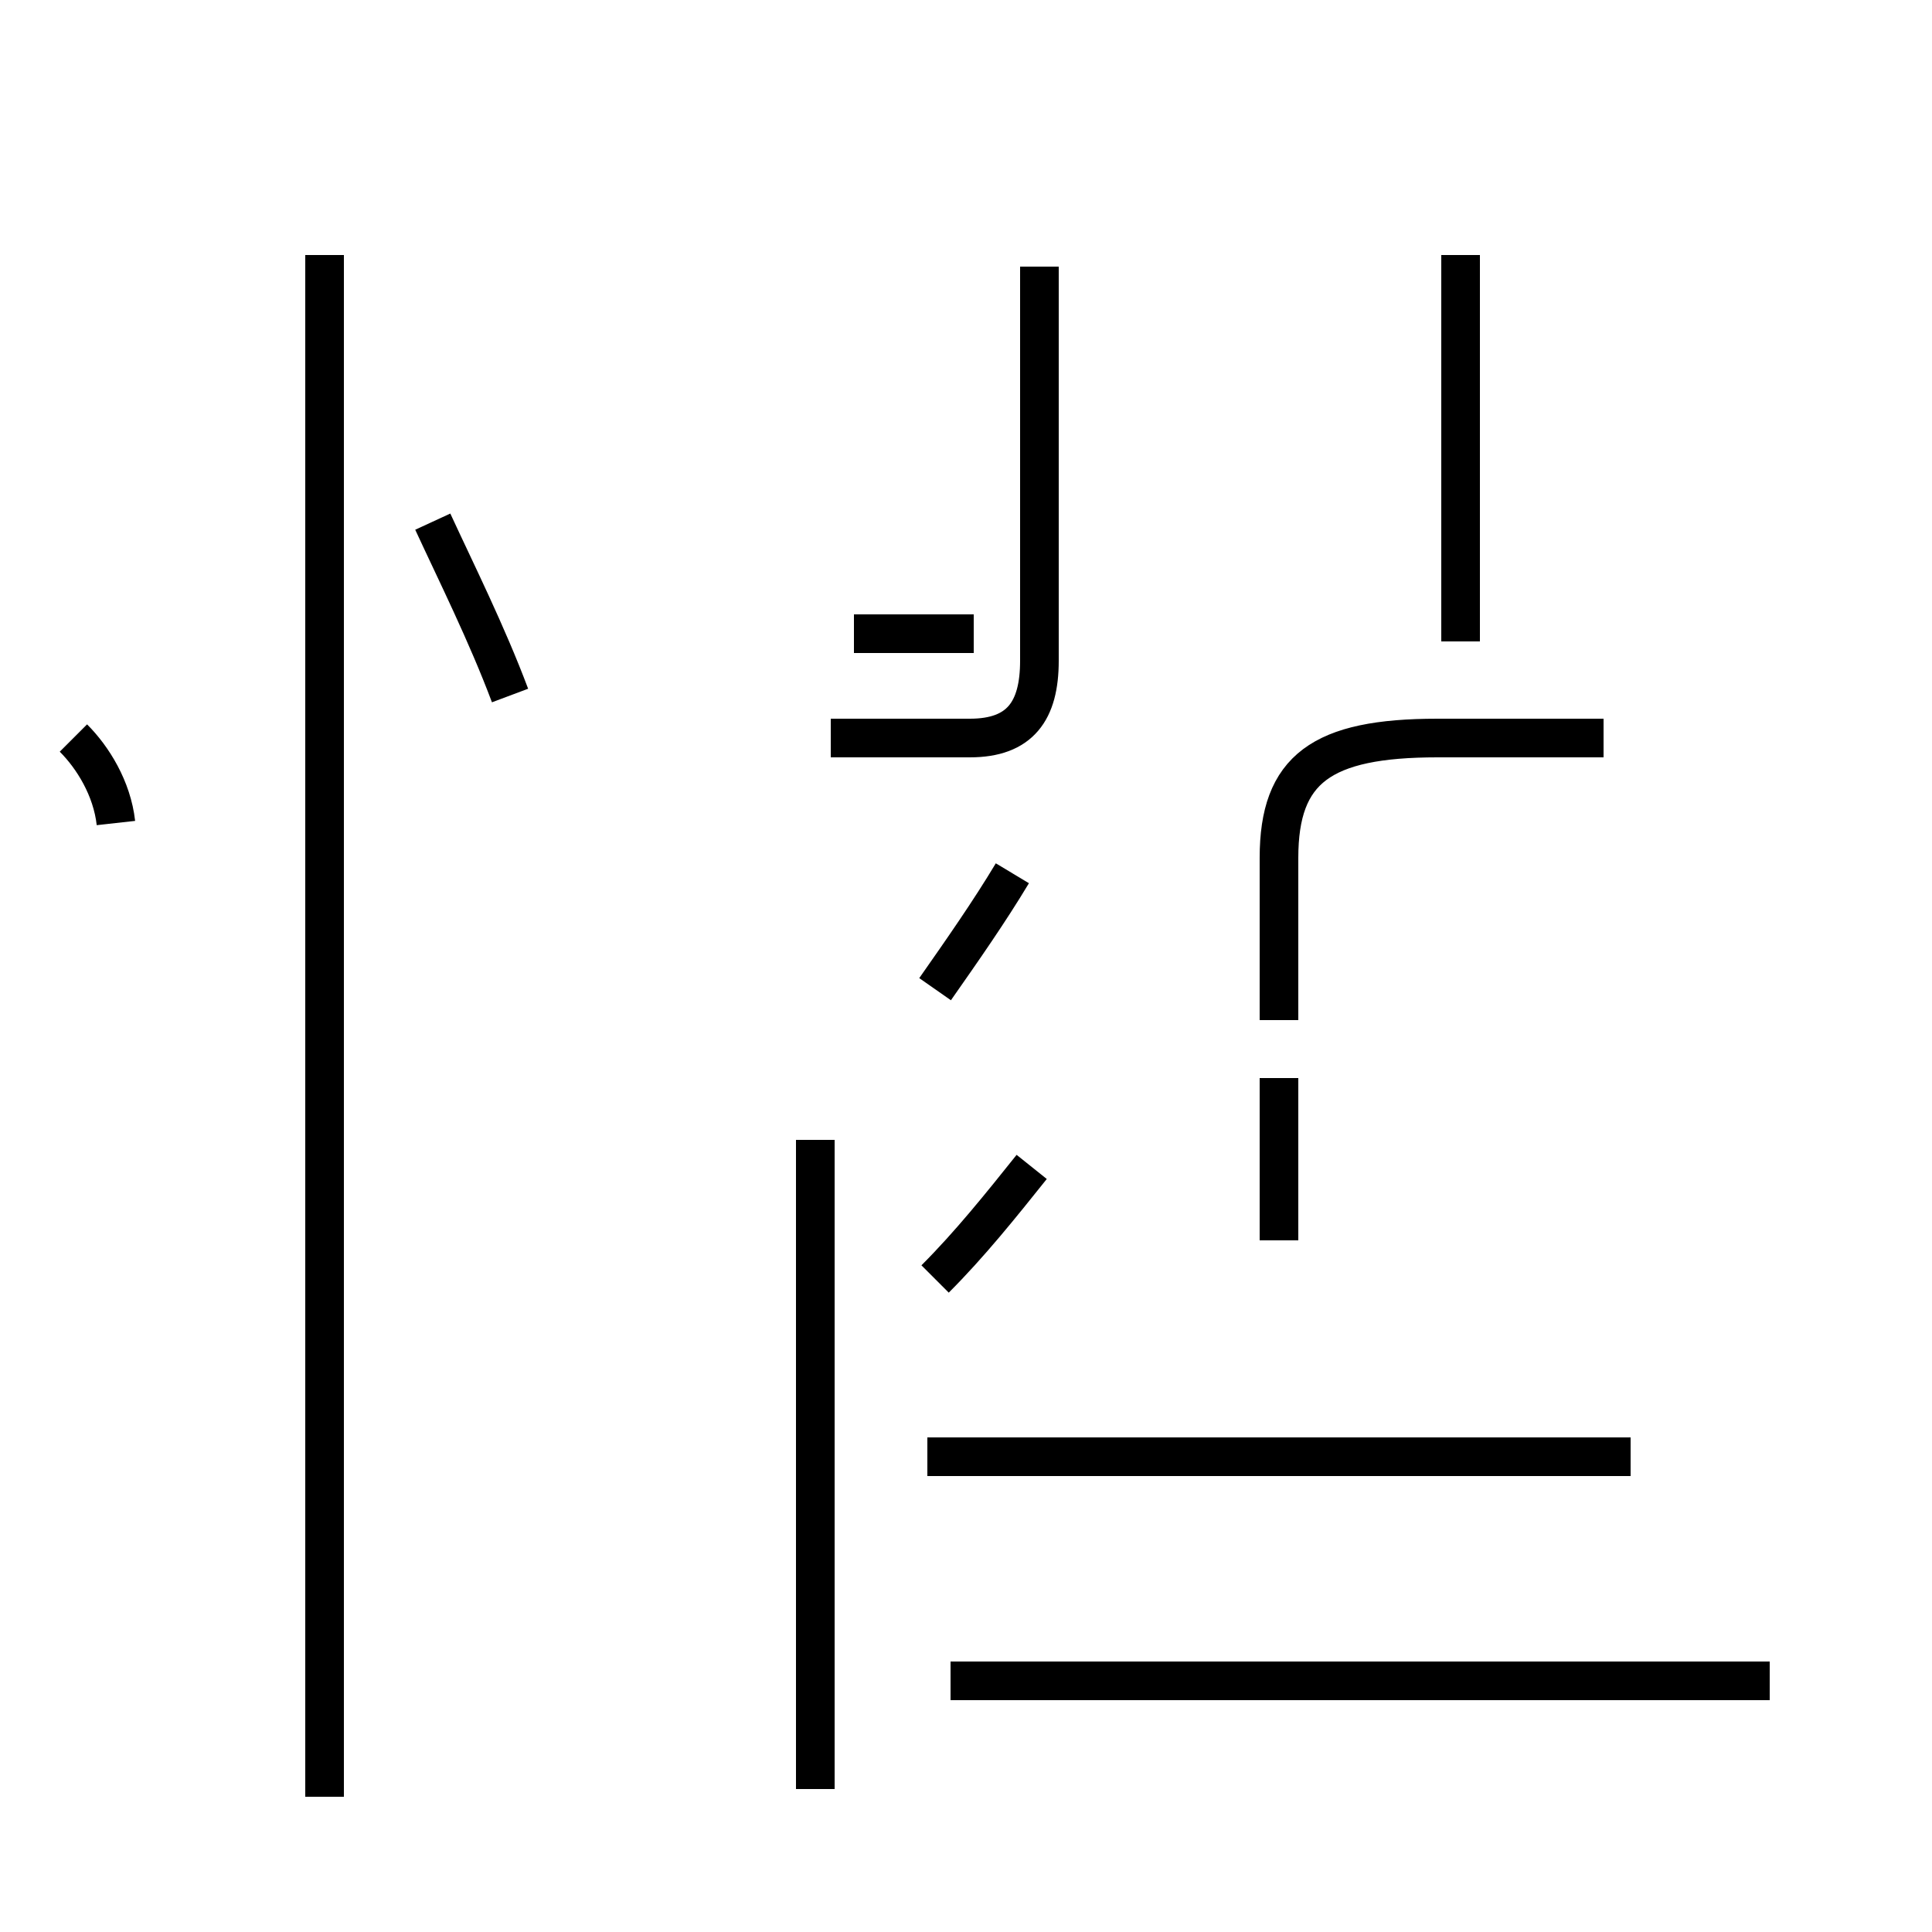 <?xml version='1.0' encoding='utf8'?>
<svg viewBox="0.0 -44.0 50.0 50.0" version="1.1" xmlns="http://www.w3.org/2000/svg">
<rect x="0.0" y="-44.0" width="50.0" height="50.0" fill="#808080" stroke="none"/>
<rect x="-1000" y="-1000" width="2000" height="2000" stroke="white" fill="white"/>
<g style="fill:none; stroke:#000000;  stroke-width:1">
<path d="M 3.0 22.7 C 2.9 23.6 2.4 24.4 1.9 24.9 M 8.4 -2.5 L 8.4 37.4 M 13.2 26.0 C 12.6 27.6 11.8 29.2 11.2 30.5 M 21.5 24.9 L 25.1 24.9 C 26.4 24.9 26.9 25.6 26.9 26.9 L 26.9 37.1 M 22.1 27.6 L 25.2 27.6 M 42.2 6.3 L 24.0 6.3 M 45.8 0.5 L 24.6 0.5 M 21.1 10.4 L 21.1 14.5 M 21.1 -2.3 L 21.1 10.9 M 24.2 10.9 C 25.1 11.8 25.9 12.8 26.7 13.8 M 24.2 18.4 C 24.9 19.4 25.6 20.4 26.2 21.4 M 33.1 11.9 L 33.1 16.1 M 37.8 27.4 L 37.8 37.4 M 41.5 24.9 L 37.2 24.9 C 34.2 24.9 33.1 24.1 33.1 21.8 L 33.1 17.6 " transform="scale(1, -1)" />
</g>
</svg>